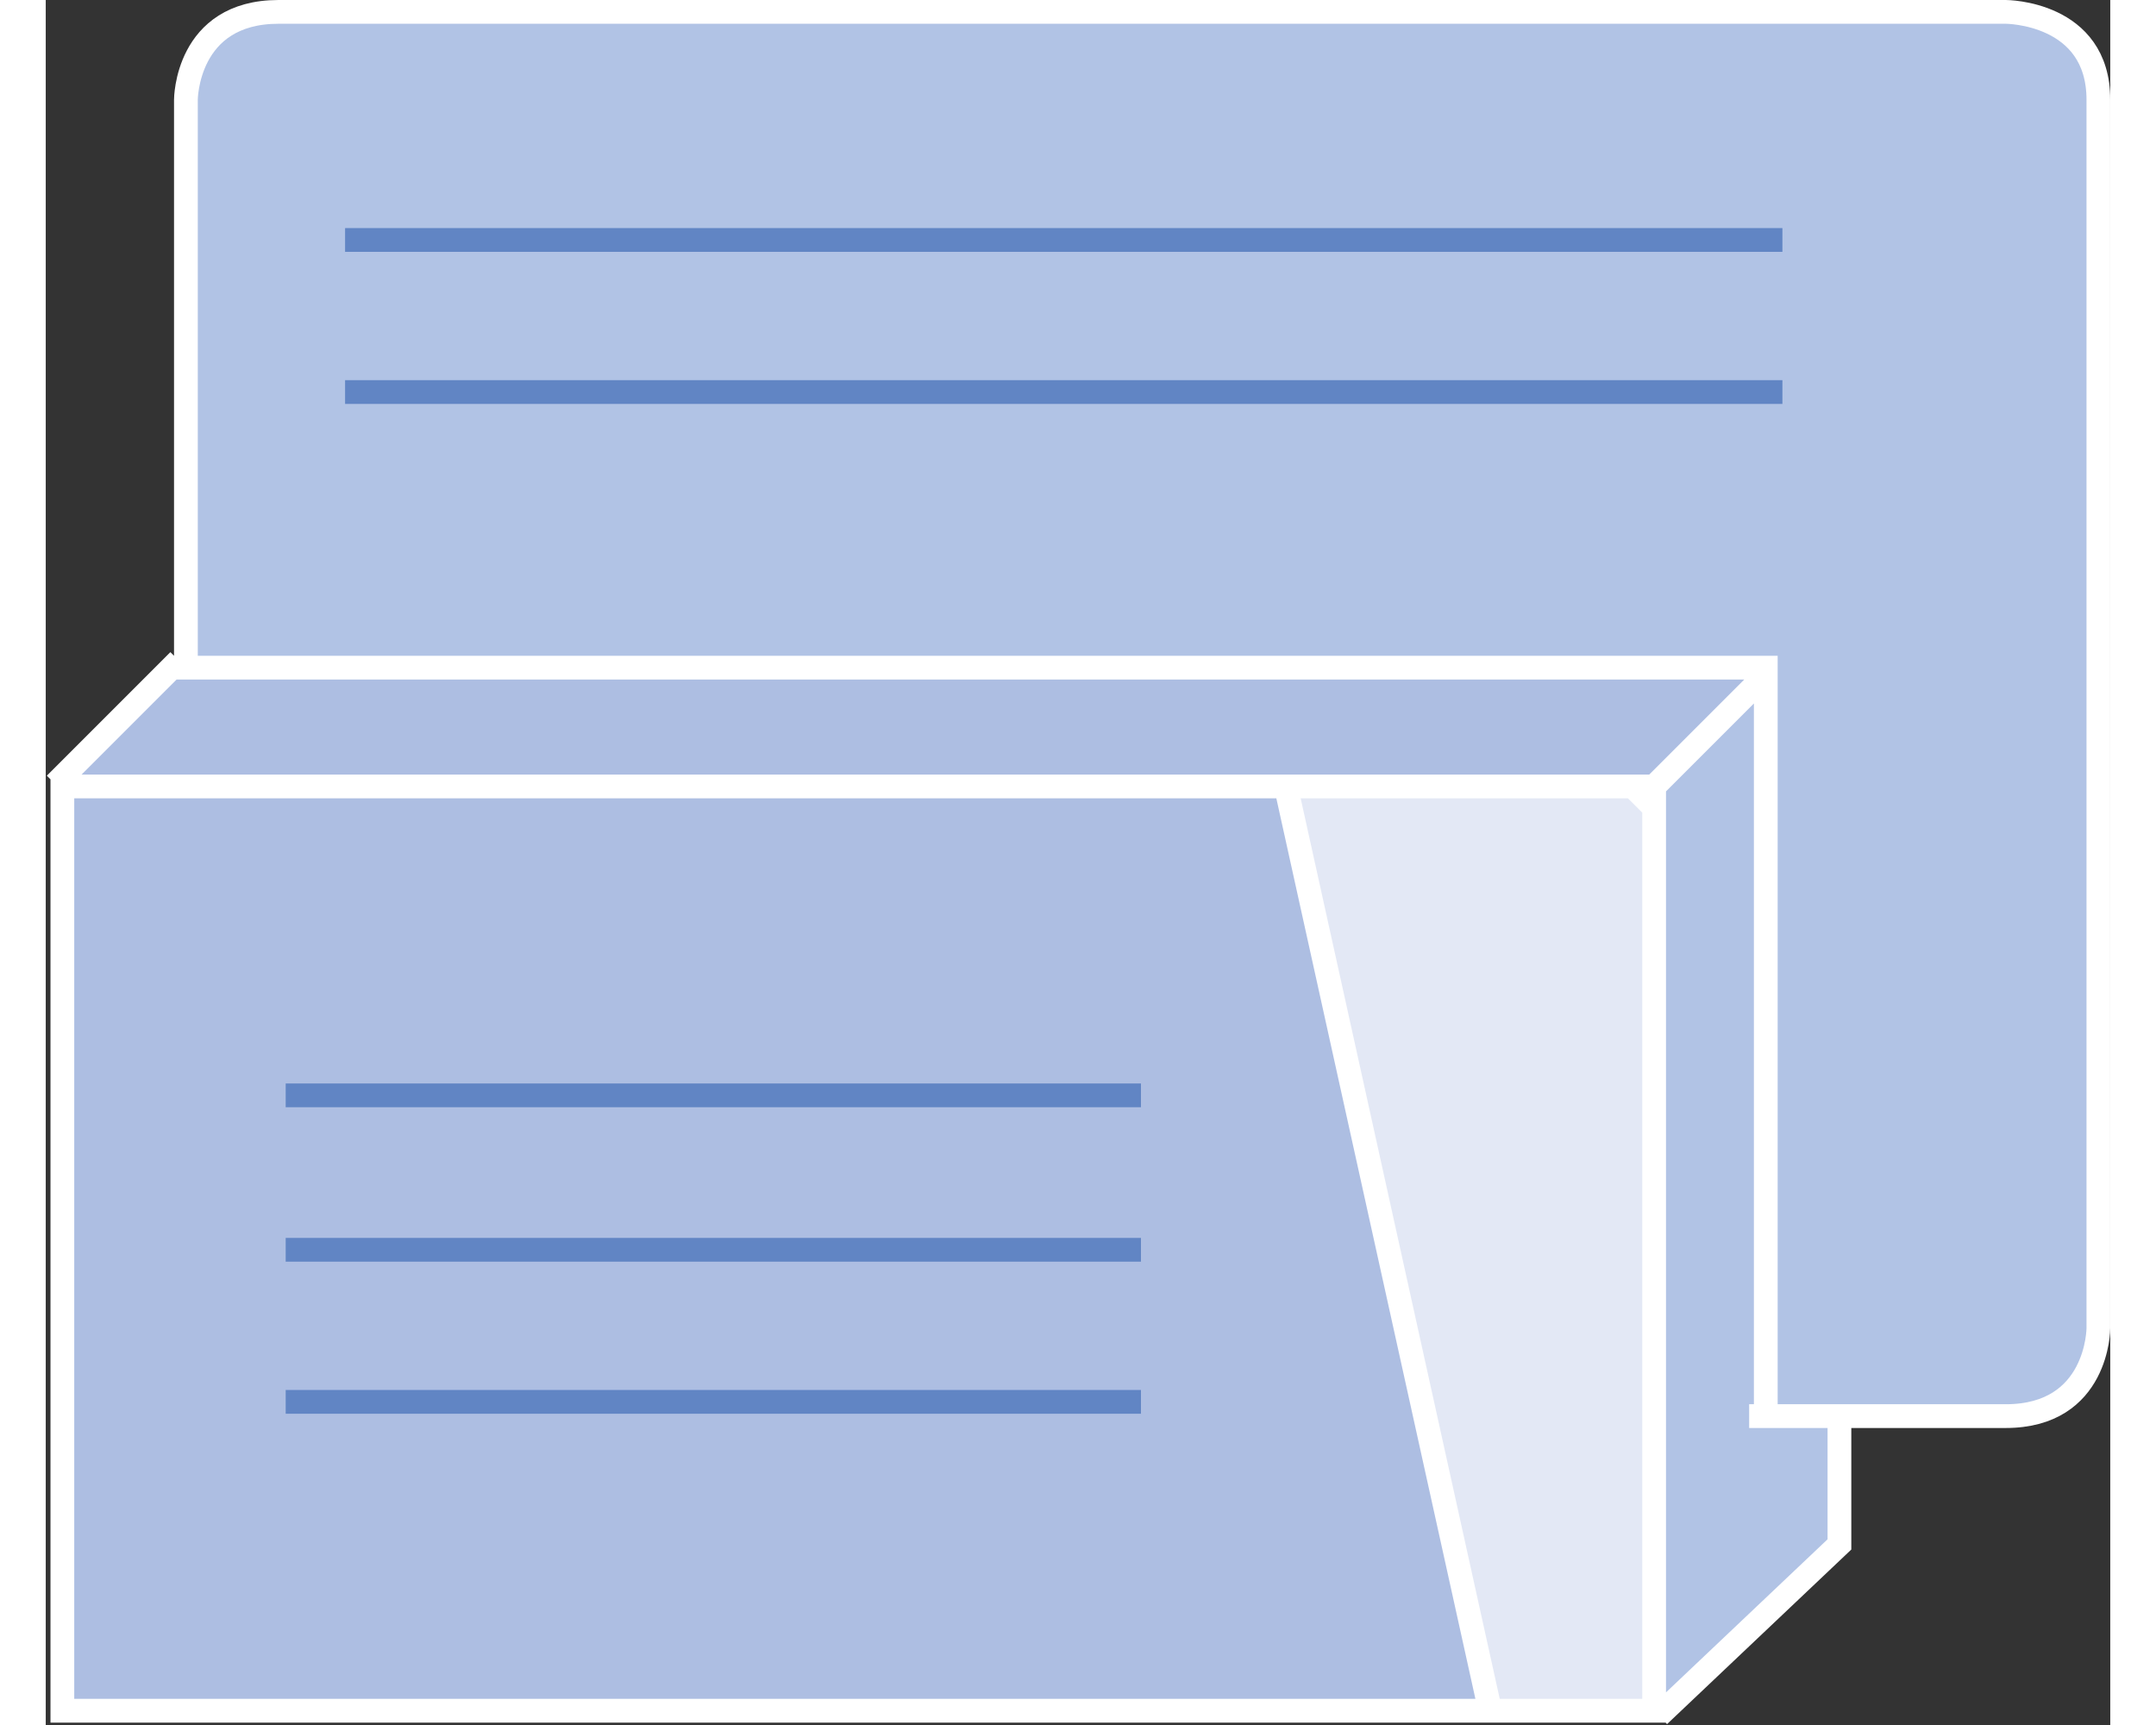 <svg id="Layer_1" xmlns="http://www.w3.org/2000/svg" width="70" height="56" viewBox="-638.4 679.6 86.9 72.6"><rect x="-638.4" y="679.6" width="86.9" height="72.6" fill="#333333" stroke="none"/><style>.st0{fill:#ADBEE2;} .st1{fill:#B1C3E5;} .st2{fill:#E3E8F5;} .st3{fill:none;stroke:#6185C4;} .st4{fill:none;stroke:#FFFFFF;}</style><path class="st0" d="M-566 707.7h-66.8l-5.1 4.8 67.2.2z"/><path class="st1" d="M-566 708.2l-4.7 4.5.2 39.1 7.6-7.2v-5.4h-3.2z"/><path class="st0" d="M-586.4 712.5l8.8 39.1h-60.3v-39.1z"/><path class="st2" d="M-570.7 712.7h-15.7l8.8 38.9h7.1z"/><path class="st1" d="M-566.1 739.2h10.1c3.9 0 3.9-3.7 3.9-3.7v-51.7c0-3.7-3.9-3.7-3.9-3.7h-72.6c-3.9 0-3.9 3.7-3.9 3.7v23.9h66.5l-.1 31.5z"/><path class="st3" d="M-592.3 738.6h-36m63-42.5h-60.5m60.5-6.4h-60.5m33.5 42.5h-36m36-6.5h-36"/><path class="st4" d="M-562.9 739.5v5.1l-7.6 7.2m-67.5-39.2l5.2-5.2m61.3 6.1l5.2-5.2m-4.4 4.4v38.9h-6.9l-8.6-38.9h15.5zm0 38.9h-67v-38.9h67v38.9zm-62.6-43.9h67.3v31.8m-66.5-31.8v-23.9s0-3.7 3.9-3.7h72.7s3.9 0 3.9 3.7v51.7s0 3.7-3.9 3.7h-10.8"/></svg>